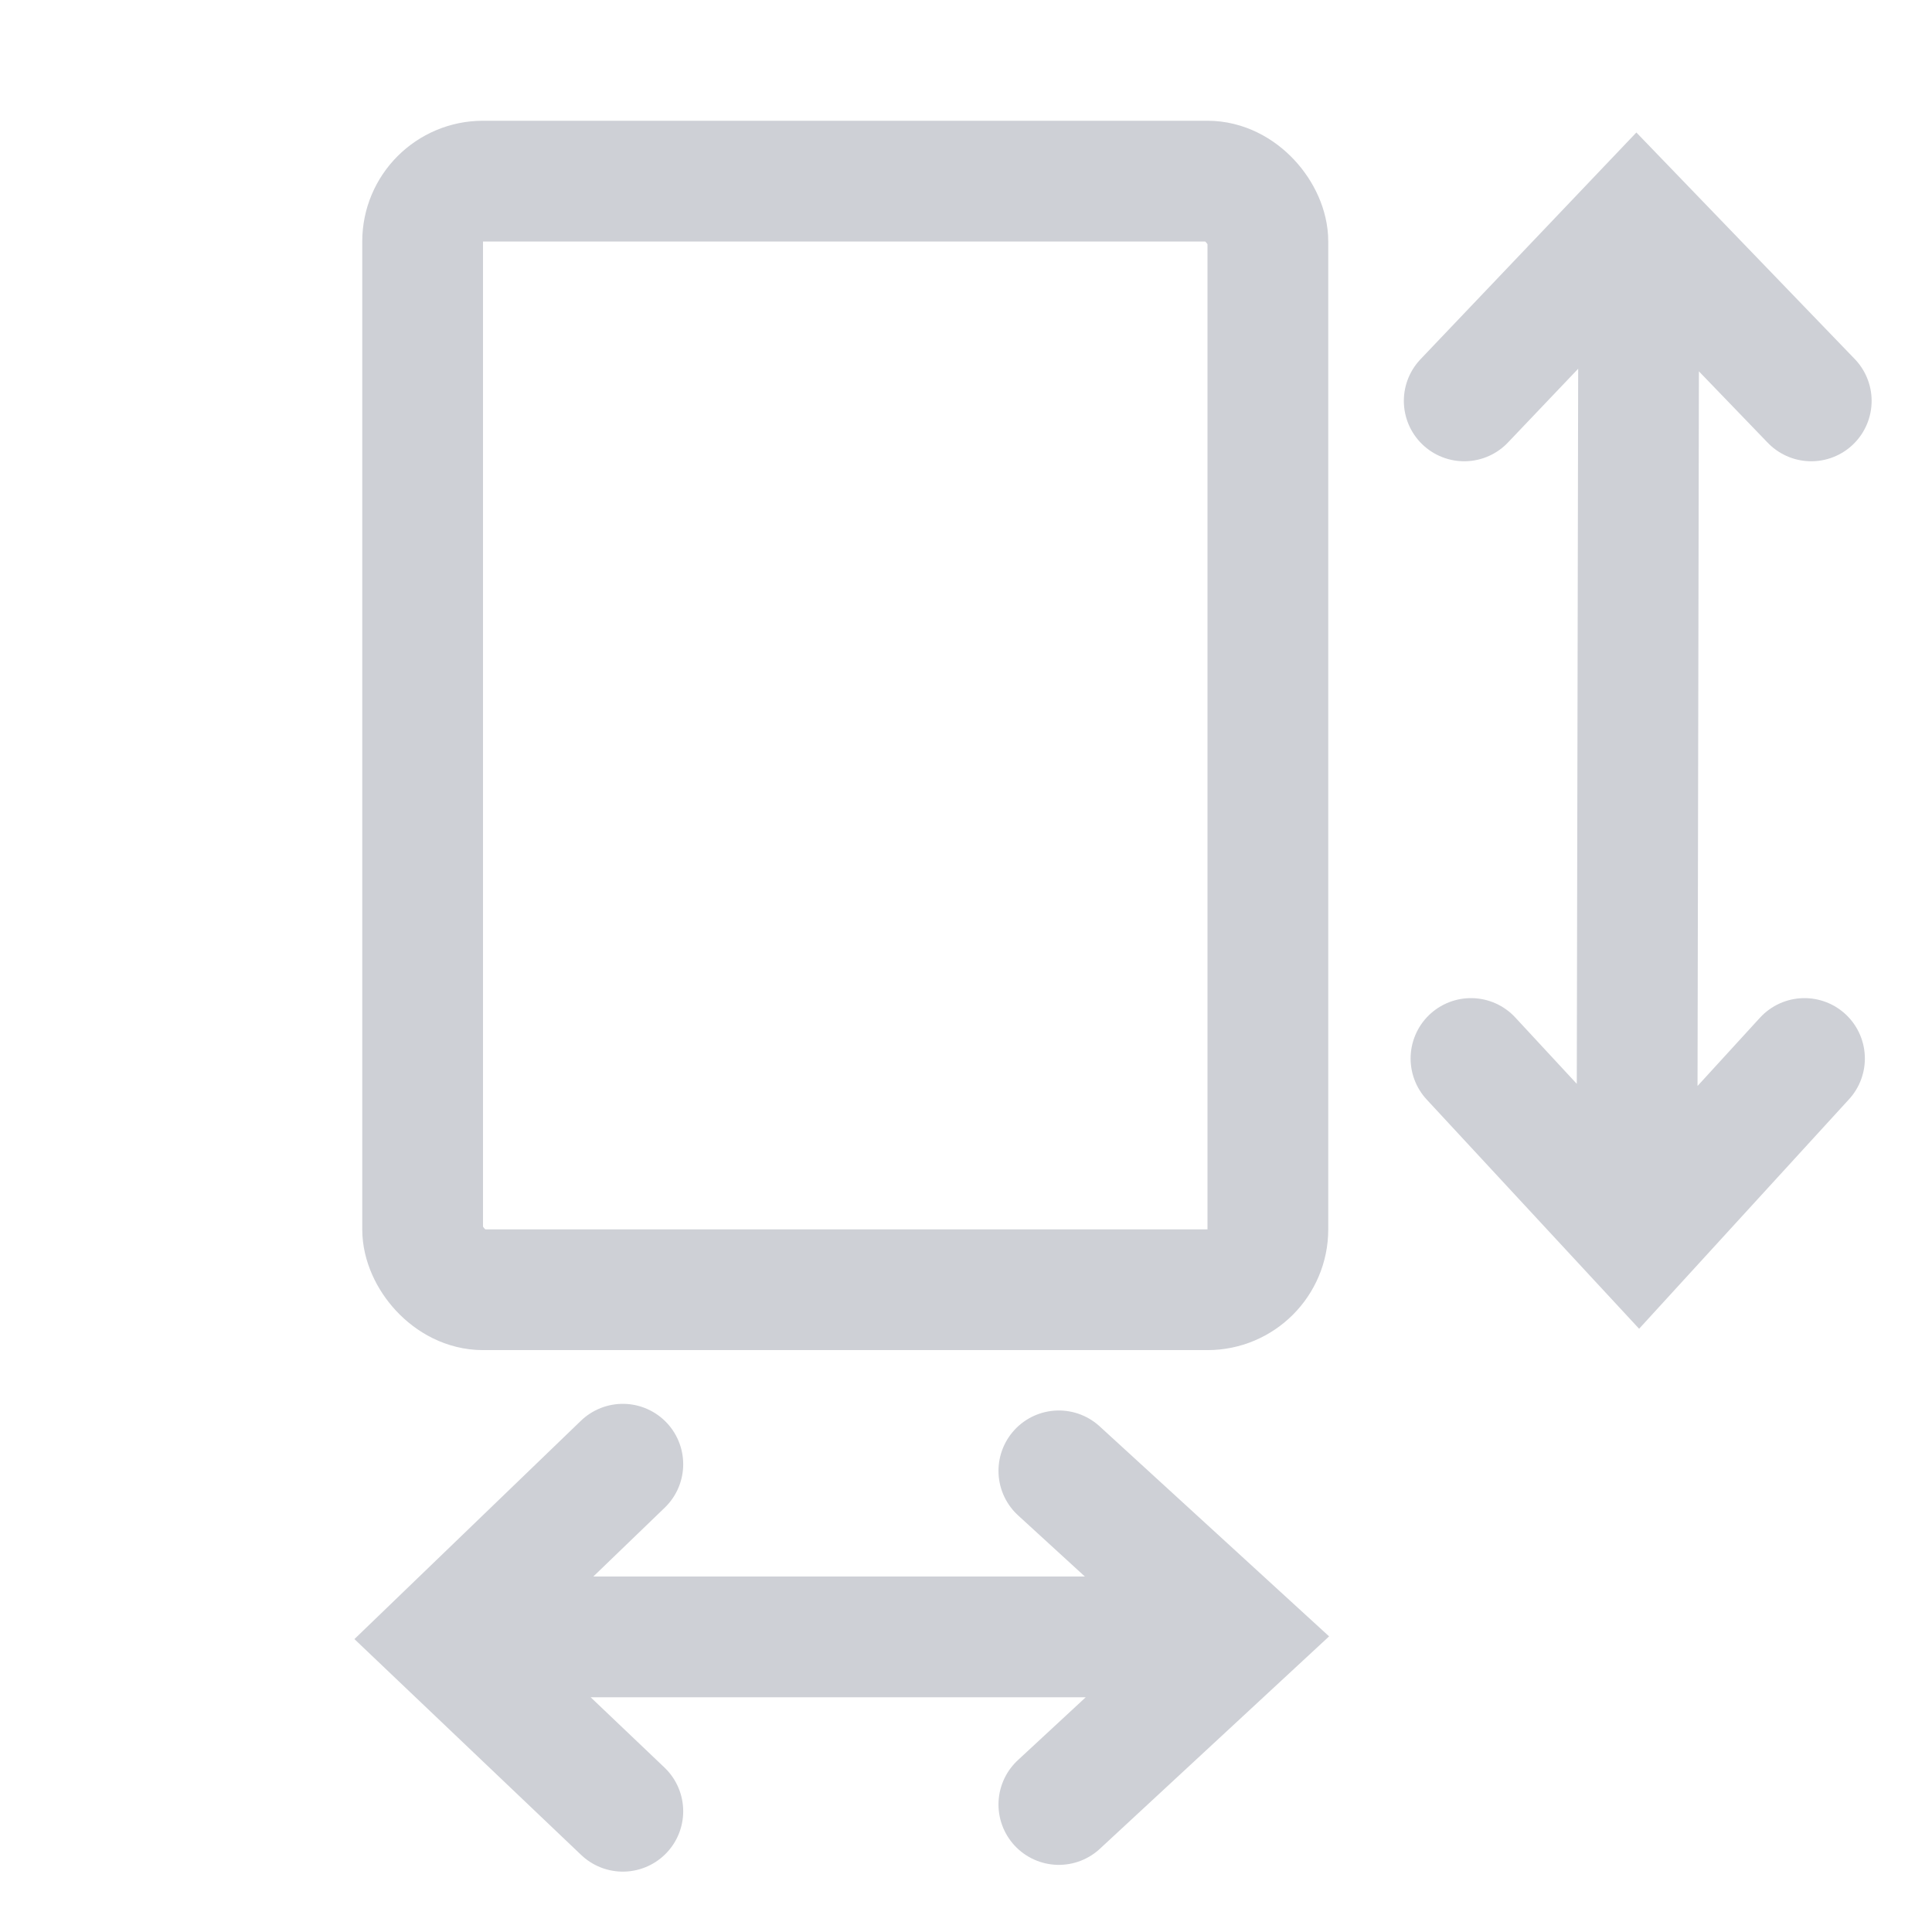 <svg width="16" height="16" viewBox="0 0 16 16" fill="none" xmlns="http://www.w3.org/2000/svg"><rect x="3.5" y="1.5" width="7" height="9.181" rx=".5" stroke="#CED0D6"/><path d="M13.57 2.923l-.014 7.205M14.944 8.766l-1.372 1.5-1.39-1.5M12.126 3.32l1.428-1.5L15 3.32M4.408 13.556h5.47M8.769 12.181l1.5 1.373-1.5 1.39M5.158 15l-1.5-1.428 1.5-1.446" stroke="#CED0D6" stroke-linecap="round"/></svg>